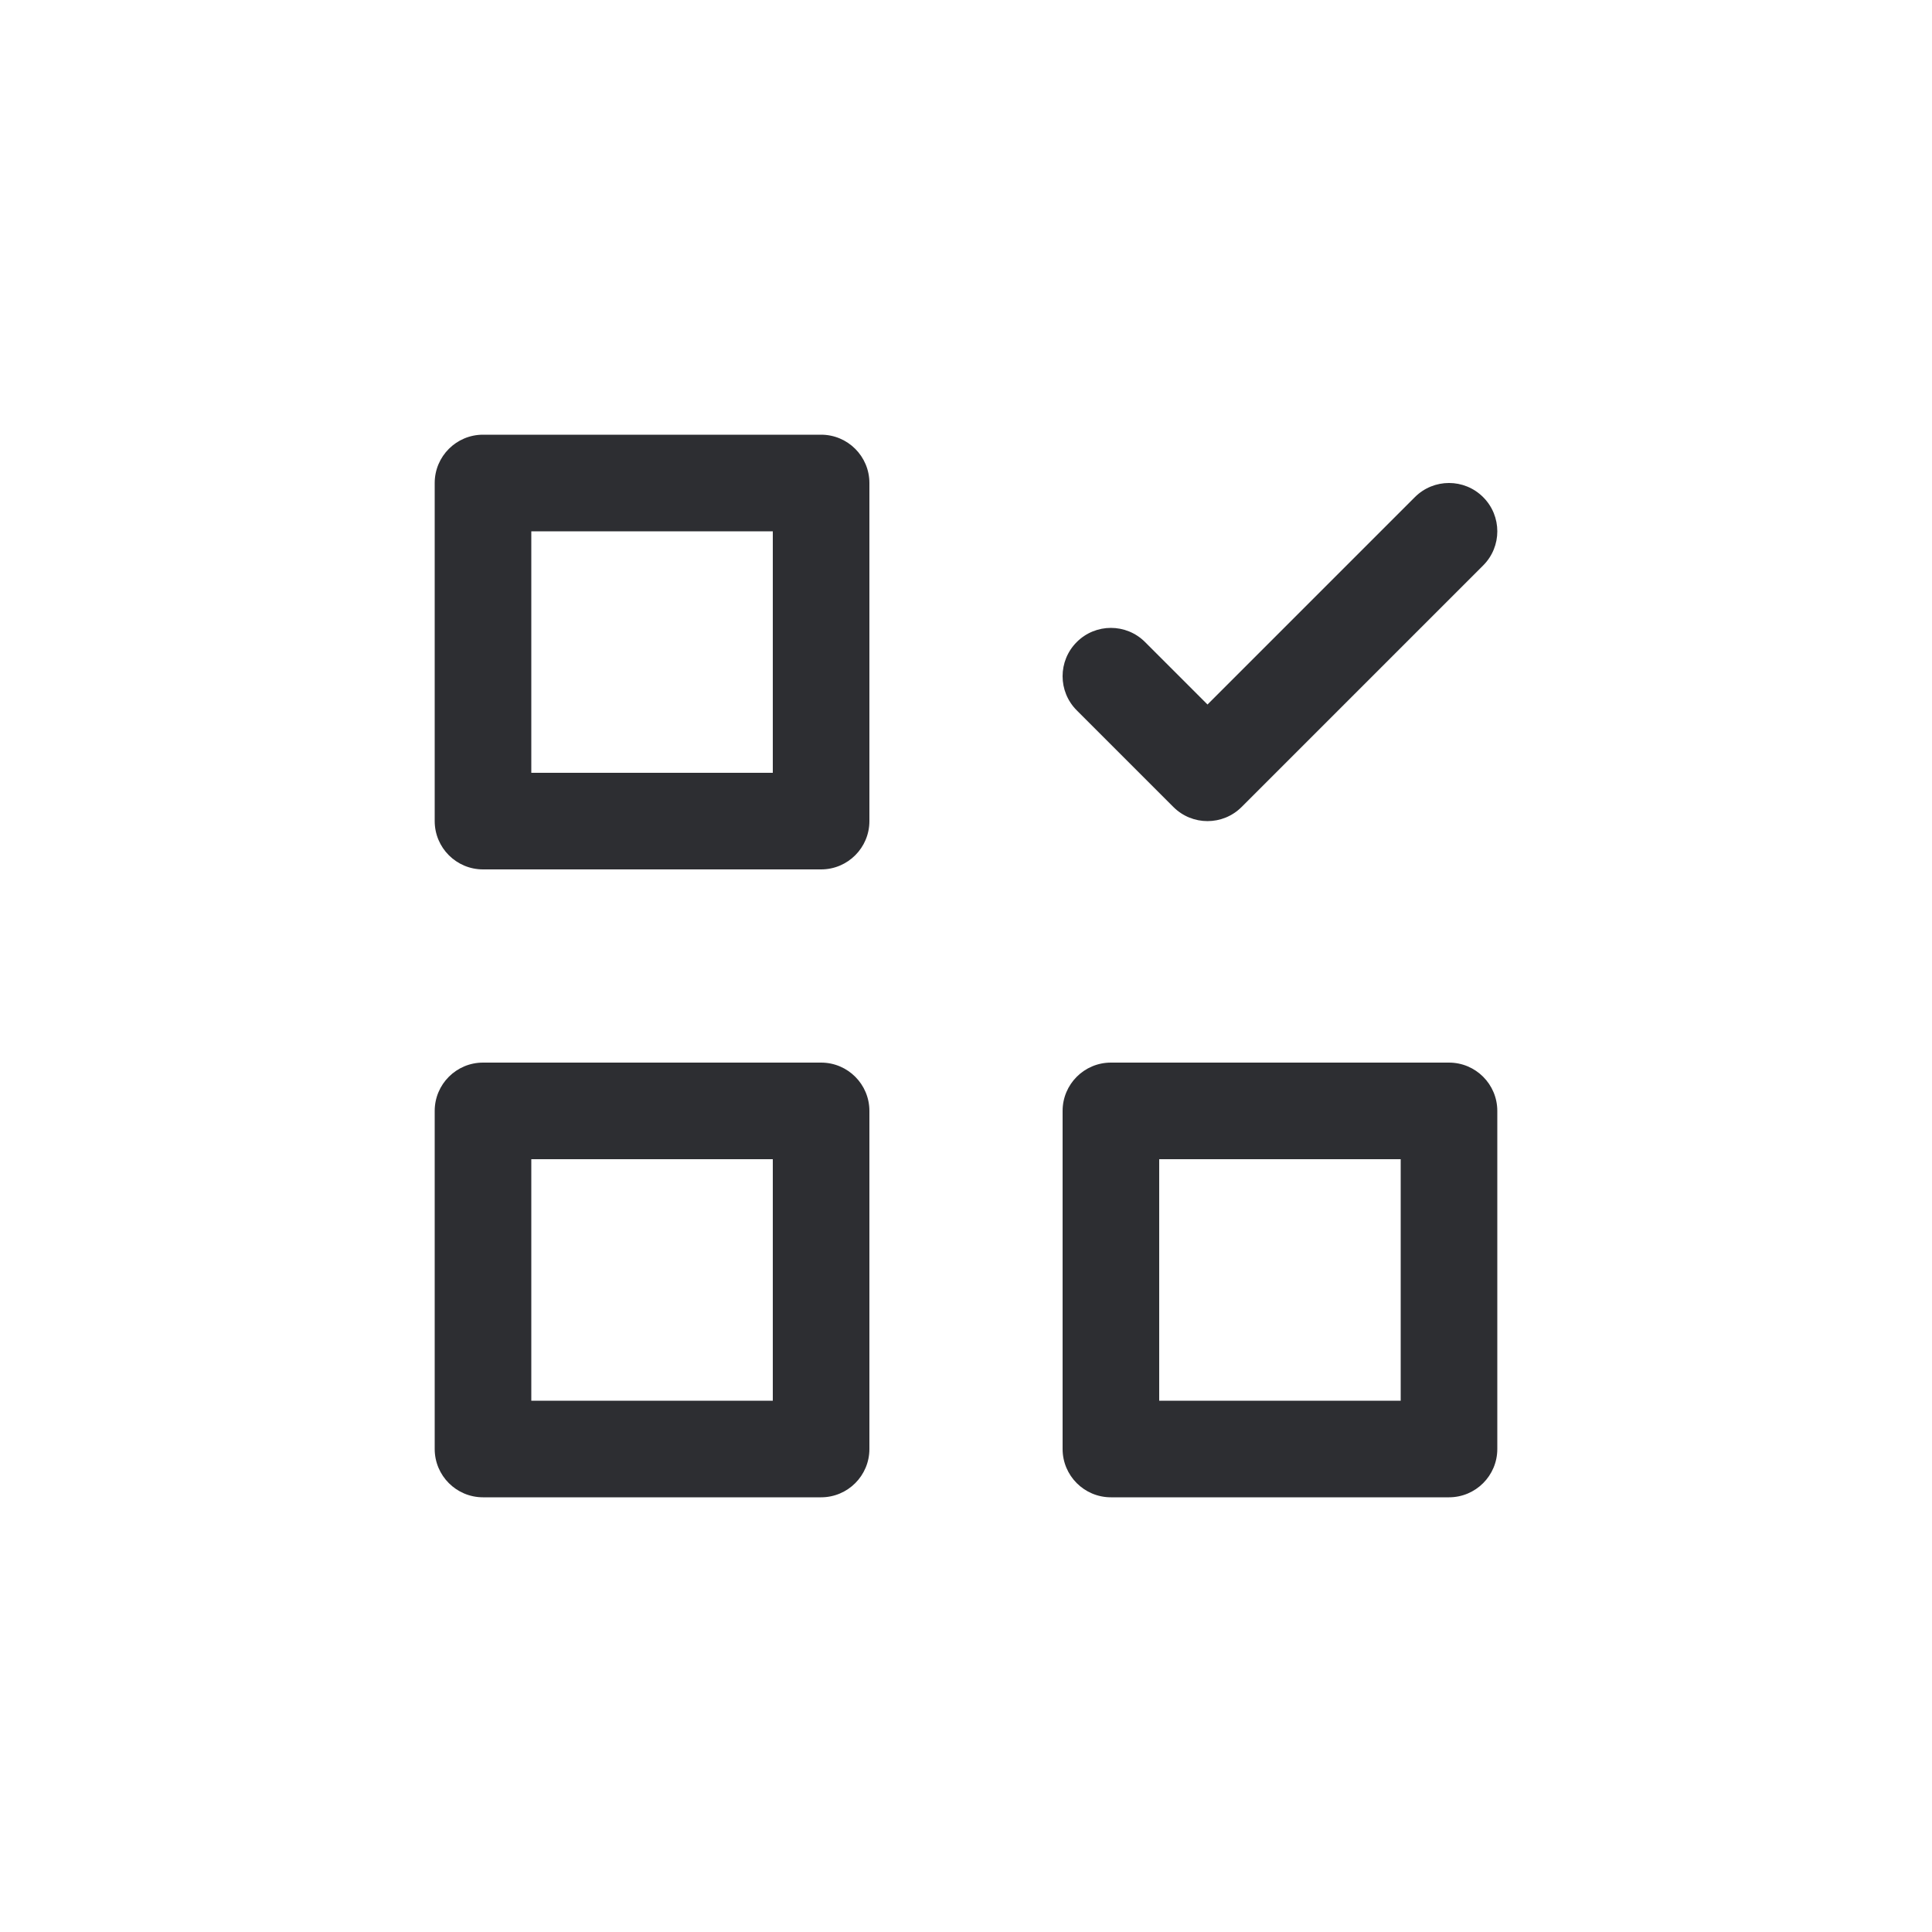 <svg width="40" height="40" viewBox="0 0 40 40" fill="none" xmlns="http://www.w3.org/2000/svg">
    <path fill-rule="evenodd" clip-rule="evenodd" d="M9 10C9 9.448 9.448 9 10 9H17C17.552 9 18 9.448 18 10V17C18 17.552 17.552 18 17 18H10C9.448 18 9 17.552 9 17V10ZM11 11V16H16V11H11Z" fill="#2D2E32" />
    <path fill-rule="evenodd" clip-rule="evenodd" d="M22 23C22 22.448 22.448 22 23 22H30C30.552 22 31 22.448 31 23V30C31 30.552 30.552 31 30 31H23C22.448 31 22 30.552 22 30V23ZM24 24V29H29V24H24Z" fill="#2D2E32" />
    <path fill-rule="evenodd" clip-rule="evenodd" d="M9 23C9 22.448 9.448 22 10 22H17C17.552 22 18 22.448 18 23V30C18 30.552 17.552 31 17 31H10C9.448 31 9 30.552 9 30V23ZM11 24V29H16V24H11Z" fill="#2D2E32" />
    <path fill-rule="evenodd" clip-rule="evenodd" d="M30.707 10.293C31.098 10.683 31.098 11.317 30.707 11.707L25.707 16.707C25.317 17.098 24.683 17.098 24.293 16.707L22.293 14.707C21.902 14.317 21.902 13.683 22.293 13.293C22.683 12.902 23.317 12.902 23.707 13.293L25 14.586L29.293 10.293C29.683 9.902 30.317 9.902 30.707 10.293Z" fill="#2D2E32" />
</svg>
    